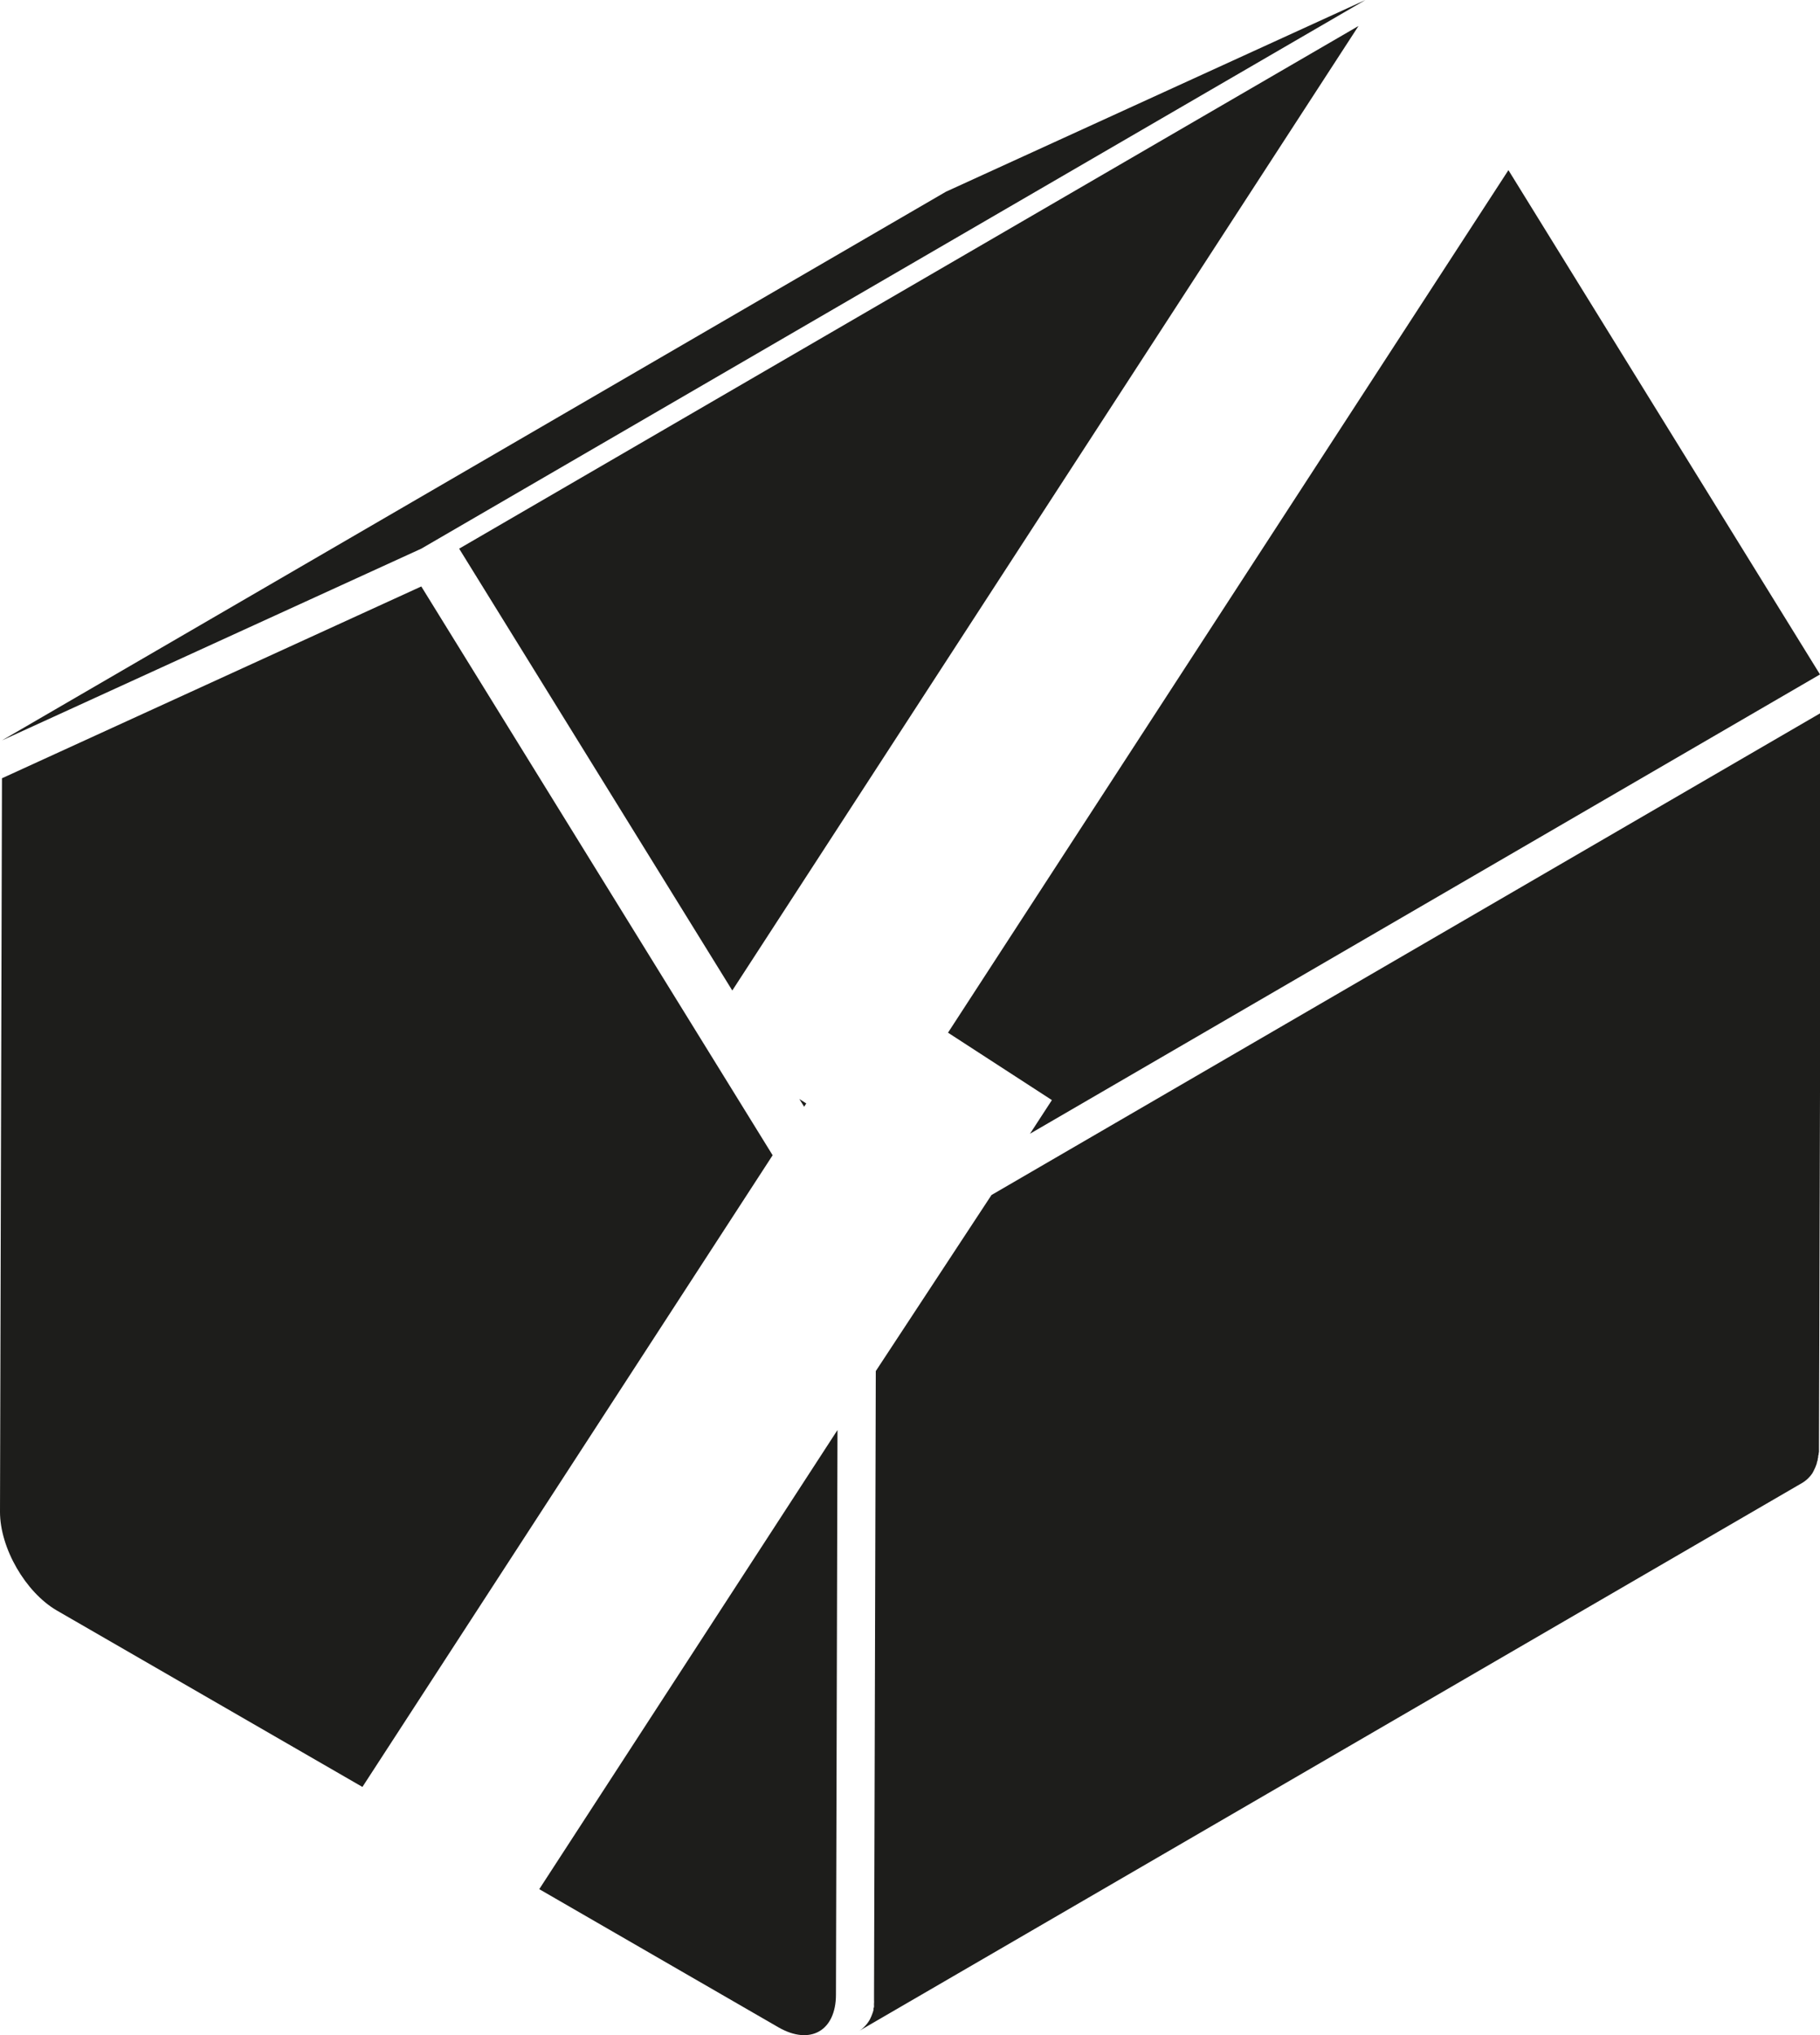 <svg xmlns="http://www.w3.org/2000/svg" viewBox="0 0 249.48 278.94"><defs><style>.cls-1{fill:#1d1d1b;}</style></defs><title>House remove</title><g id="House_remove" data-name="House remove"><polygon class="cls-1" points="187.17 0 129.66 26.28 0.27 101.48 57.75 75.2 187.17 0"/><path class="cls-1" d="M120.05,187.92l-.24,85.46c0,.28,0,.54,0,.8a2.58,2.58,0,0,1,0,.36,2.35,2.35,0,0,0,0,.37c0,.12,0,.23-.08.37a2,2,0,0,1,0,.24l-.06.21a3.82,3.82,0,0,1-.13.36,3.71,3.71,0,0,1-.19.46,2.86,2.86,0,0,1-.3.54,4.08,4.08,0,0,1-.58.71l-.08.08a3.47,3.47,0,0,1-.69.52l129.39-75.18a4.37,4.37,0,0,0,.69-.53l.12-.12a4.19,4.19,0,0,0,.53-.64l0,0a4.53,4.53,0,0,0,.23-.44l.12-.25a2.37,2.37,0,0,0,.13-.32,3,3,0,0,0,.14-.4c0-.11.07-.26.11-.39a1.34,1.34,0,0,1,.07-.39c0-.12,0-.25.06-.36a1.65,1.65,0,0,1,.05-.38v-.75l.29-100.56-113.72,66.1Z"/><polygon class="cls-1" points="144.19 150.78 141.19 155.39 249.48 92.44 206.77 23.32 129.95 141.54 144.19 150.78"/><polygon class="cls-1" points="62.94 75.2 100.38 135.76 186.22 3.56 62.94 75.2"/><polygon class="cls-1" points="110.52 151.24 109.57 150.63 110.23 151.69 110.52 151.24"/><path class="cls-1" d="M57.75,80.38.27,106.67,0,207.22c0,4.95,3.48,11,7.78,13.51l41.9,24.19,56.23-86.58Z"/><path class="cls-1" d="M106.73,277.88c4.33,2.48,7.86.47,7.86-4.5L114.8,196,73.92,258.93Z"/></g></svg>
